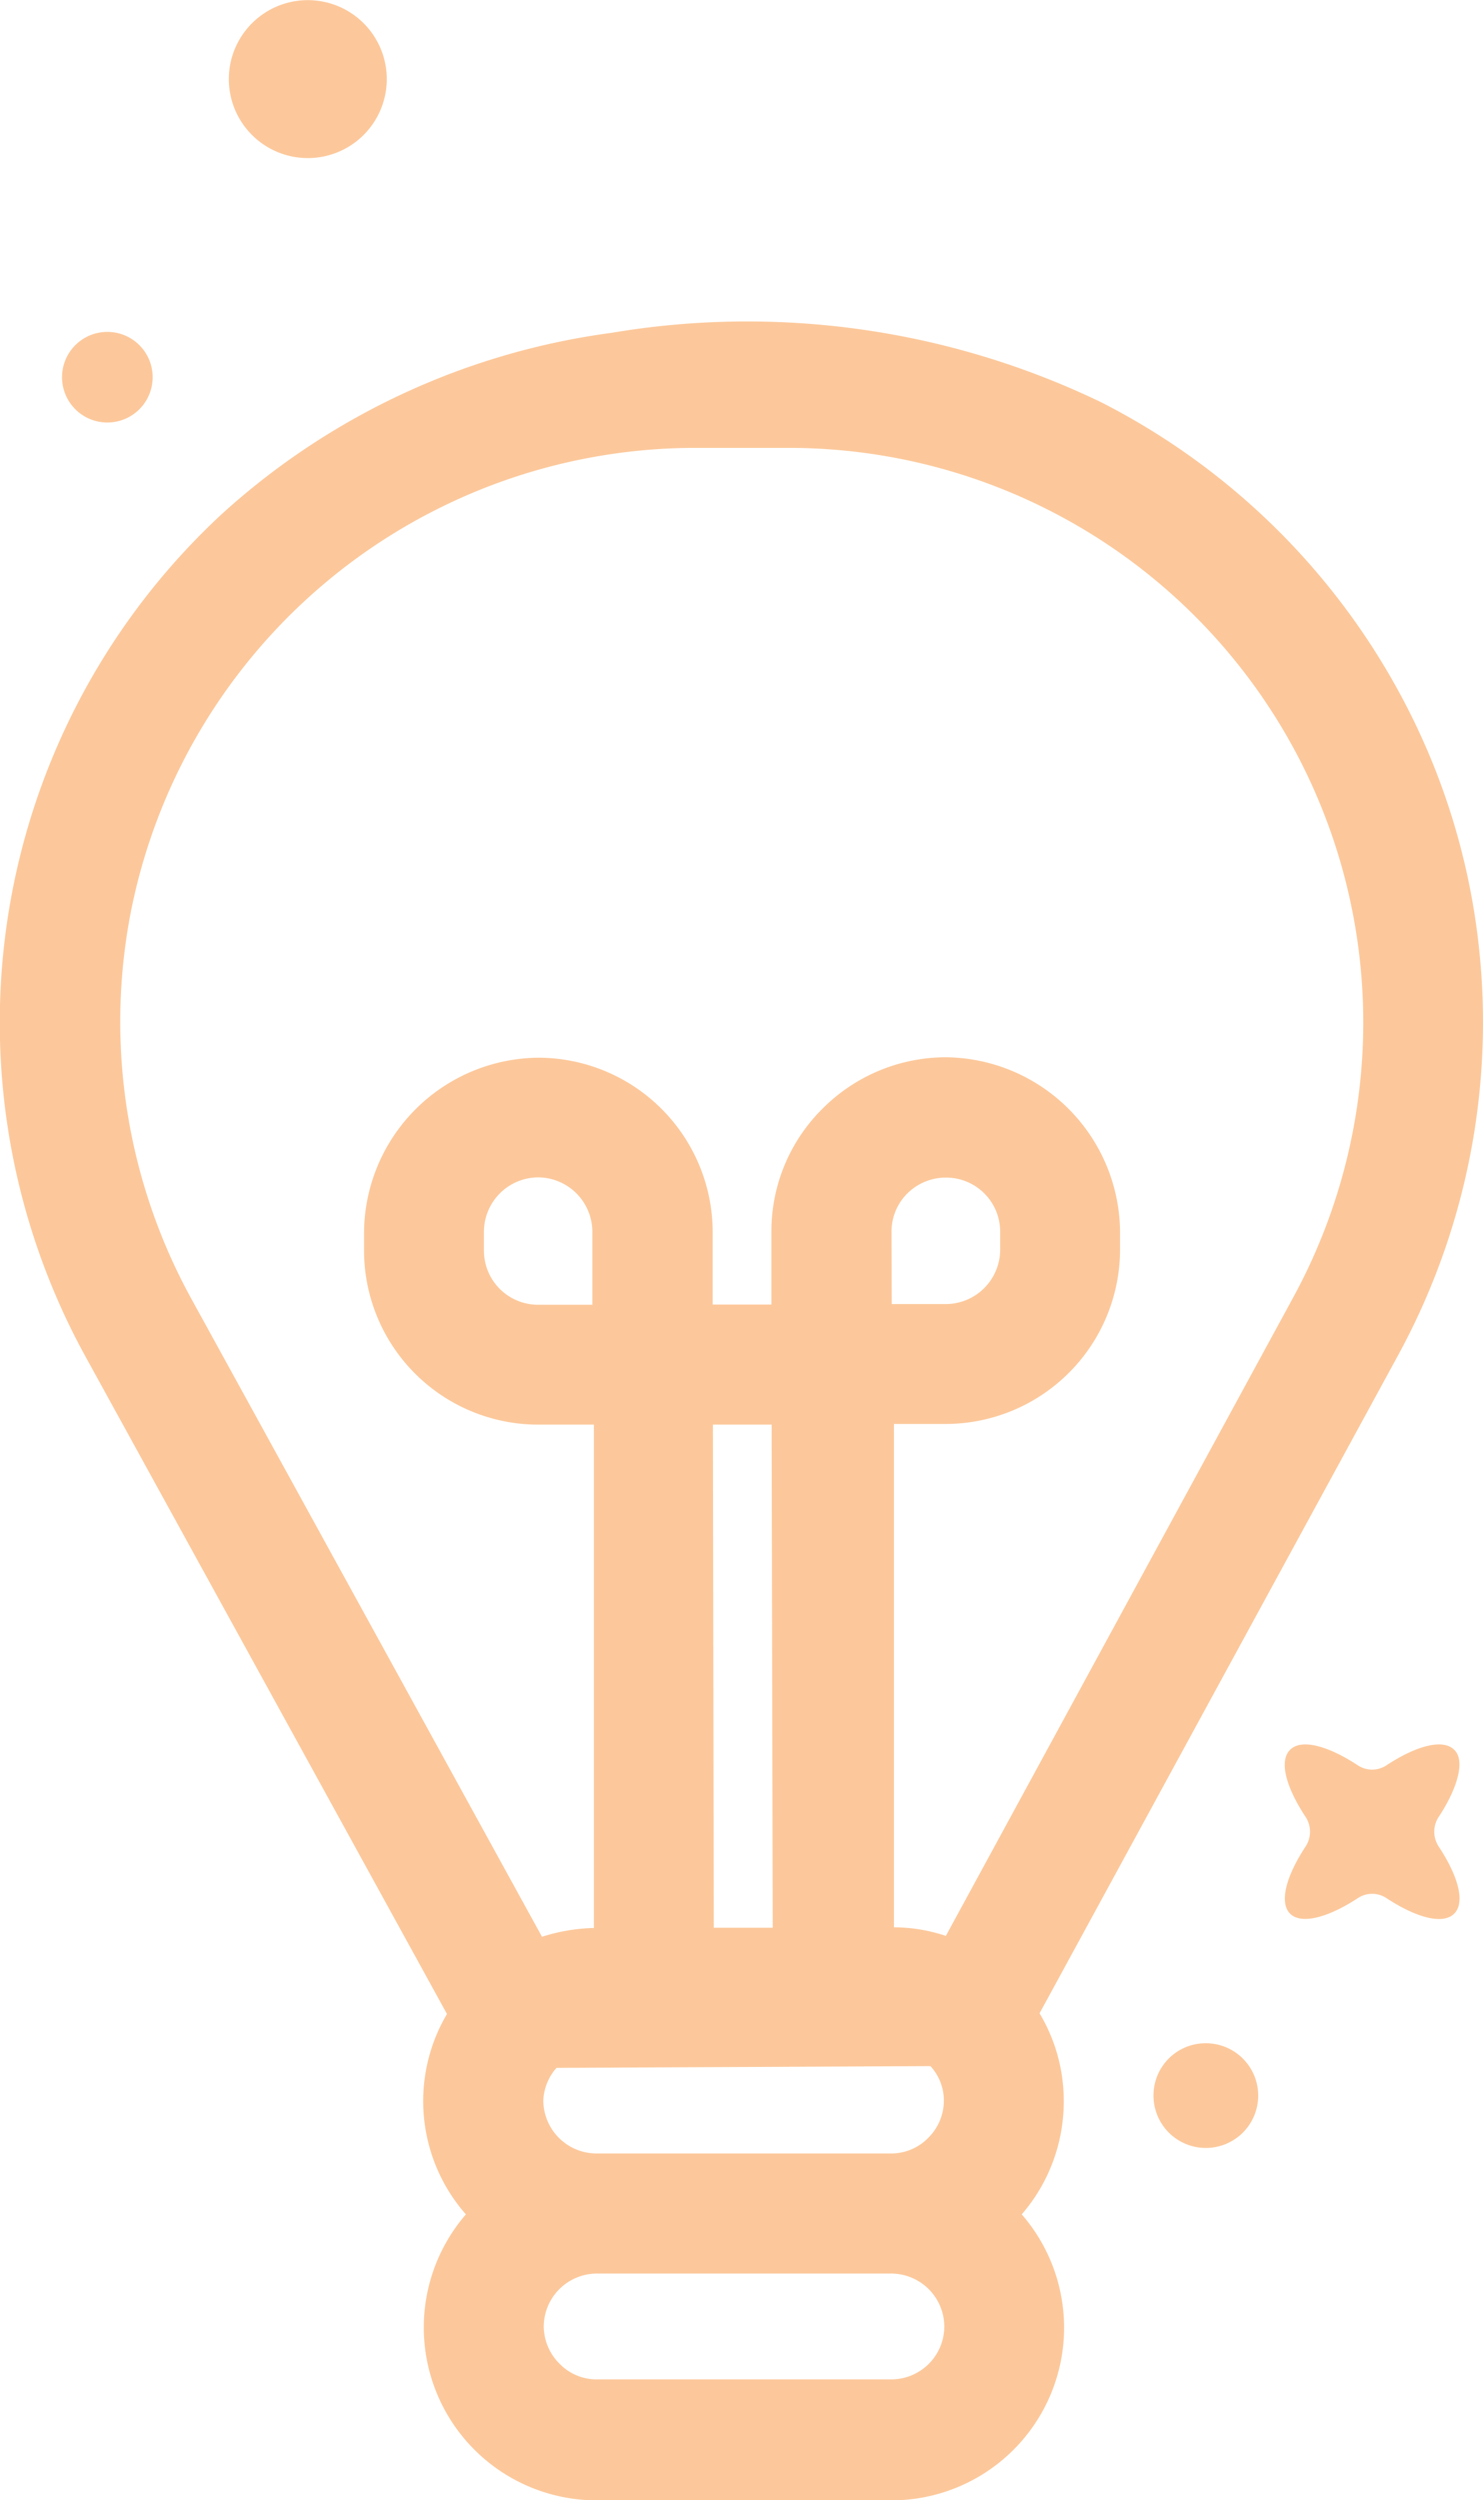 <svg xmlns="http://www.w3.org/2000/svg" viewBox="0 0 67.42 113.65"><defs><style>.cls-1{fill:#fcc89b;}</style></defs><g id="Camada_2" data-name="Camada 2"><g id="Camada_1-2" data-name="Camada 1"><path class="cls-1" d="M20.32,91.55a7.8,7.8,0,0,0,.86,9.11,7.86,7.86,0,0,0,5.95,13h0l13.4,0a7.85,7.85,0,0,0,5.92-13,7.84,7.84,0,0,0,1.91-5.14,7.73,7.73,0,0,0-1.1-4L63.58,61.57a31.62,31.62,0,0,0,3.25-21.18A31.23,31.23,0,0,0,63.89,32,31.89,31.89,0,0,0,50.05,18.28,37.07,37.07,0,0,0,27.8,15.13a32.79,32.79,0,0,0-17.72,8.24A31.52,31.52,0,0,0,3.9,61.69ZM40.53,56a2.45,2.45,0,0,1,.72-1.75A2.49,2.49,0,0,1,43,53.53h0A2.46,2.46,0,0,1,45.47,56v.81A2.48,2.48,0,0,1,43,59.28H40.54Zm-8.12,8.76h2.67l.05,22.87H32.45ZM42.3,93.92a2.32,2.32,0,0,1,.61,1.56,2.38,2.38,0,0,1-.71,1.7,2.34,2.34,0,0,1-1.69.71l-13.4,0h0a2.42,2.42,0,0,1-2.41-2.4A2.37,2.37,0,0,1,25.3,94Zm-1.77,14.24-13.4,0h0a2.34,2.34,0,0,1-1.69-.71,2.41,2.41,0,0,1-.72-1.69,2.42,2.42,0,0,1,2.4-2.41l13.4,0h0a2.42,2.42,0,0,1,2.41,2.4A2.41,2.41,0,0,1,40.53,108.16ZM5.93,41.55A26.17,26.17,0,0,1,31.52,20.36h4.33A26.12,26.12,0,0,1,58.78,59L43,88a7.49,7.49,0,0,0-2.36-.39l0-22.88H43a7.94,7.94,0,0,0,7.92-7.95V56A8,8,0,0,0,43,48.06h0a7.93,7.93,0,0,0-5.61,2.34A7.84,7.84,0,0,0,35.07,56V59.3H32.4V56a7.94,7.94,0,0,0-7.93-7.92h0a8,8,0,0,0-7.92,7.95v.81a7.92,7.92,0,0,0,7.93,7.92H27l0,22.88a8.4,8.4,0,0,0-2.36.4l-15.94-29A26.14,26.14,0,0,1,5.93,41.55Zm21,17.76H24.46A2.46,2.46,0,0,1,22,56.85V56a2.48,2.48,0,0,1,2.46-2.48h0A2.48,2.48,0,0,1,26.93,56Z"/><path class="cls-1" d="M6.34,18.6a2.06,2.06,0,1,0-2.92,0A2.06,2.06,0,0,0,6.34,18.6Z"/><path class="cls-1" d="M52.44,95.25a2.38,2.38,0,1,0,2.37-2.37A2.37,2.37,0,0,0,52.44,95.25Z"/><path class="cls-1" d="M66.11,79.54c-.51-.51-1.71-.19-3.07.7a1.18,1.18,0,0,1-1.32,0c-1.36-.89-2.56-1.21-3.07-.7s-.19,1.7.71,3.06a1.23,1.23,0,0,1,0,1.33c-.9,1.36-1.21,2.56-.71,3.06s1.71.19,3.07-.7a1.18,1.18,0,0,1,1.32,0c1.36.89,2.56,1.21,3.07.7s.19-1.7-.71-3.06a1.23,1.23,0,0,1,0-1.33C66.3,81.24,66.61,80,66.11,79.54Z"/><path class="cls-1" d="M13.56,7.16a3.59,3.59,0,1,0-3.13-4A3.59,3.59,0,0,0,13.56,7.16Z"/></g></g></svg>